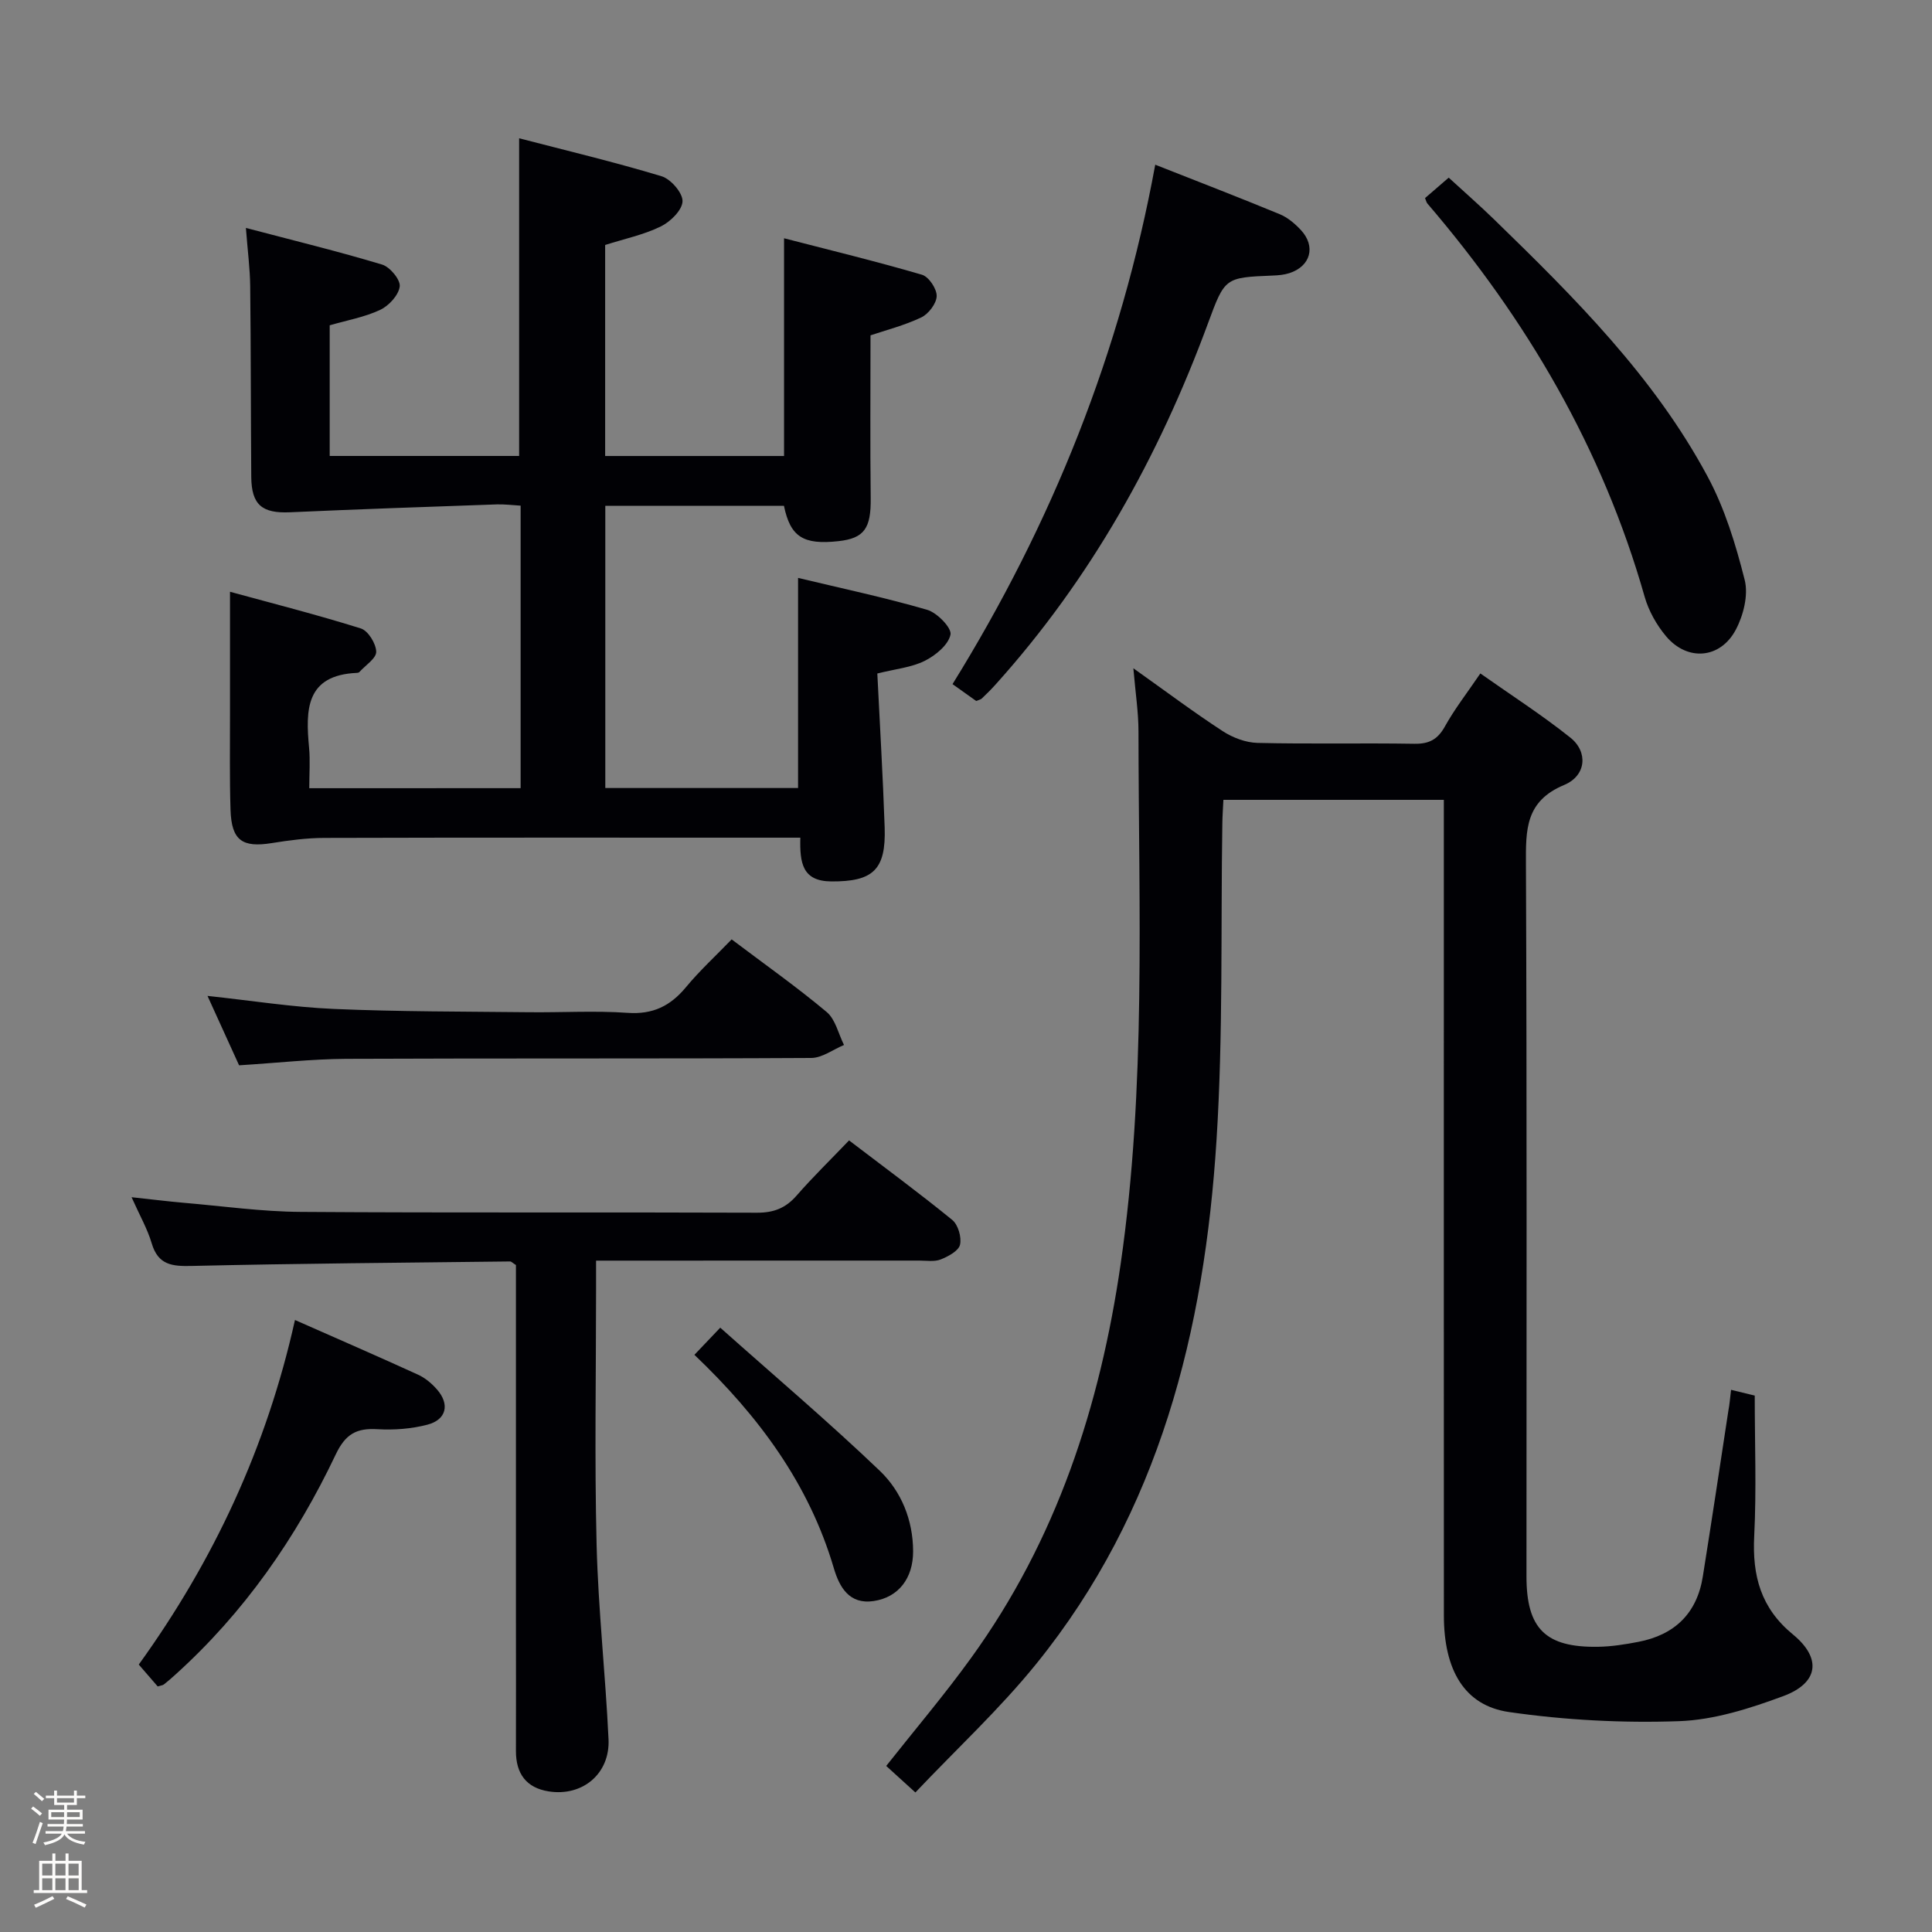 <svg enable-background="new 0 0 400 400" viewBox="0 0 400 400" xmlns="http://www.w3.org/2000/svg"><rect x="0" y="0" width="400" height="400" fill="#808080" stroke="none"/><path d="m6.44 374.46.42-.45c.65.47 1.27.95 1.85 1.44l-.45.49c-.65-.56-1.25-1.06-1.82-1.48m.93 7.33-.63-.26c.55-1.36 1.05-2.8 1.52-4.33.19.1.38.19.59.27-.46 1.29-.95 2.73-1.48 4.32m-.38-10.38.44-.42c.43.34 1.01.82 1.74 1.44l-.49.49c-.53-.51-1.09-1.01-1.69-1.51m2.5.35h1.72v-1.04h.59v1.04h3.52v-1.04h.59v1.04h1.75v.53h-1.75v1.42h-2.03v.97h3.22v2.03h-3.24c0 .35-.01.66-.03.93h3.32v.53h-3.37c-.03.27-.08.58-.15.94h3.96v.53h-3.71c.67.92 1.93 1.48 3.79 1.68-.13.24-.23.44-.29.59-2.13-.38-3.48-1.08-4.04-2.12-.43.97-1.77 1.72-4.03 2.23-.09-.19-.2-.37-.33-.55 2.1-.42 3.37-1.03 3.81-1.83h-3.36v-.53h3.58c.08-.29.13-.61.16-.94h-3.33v-.53h3.39c.02-.27.04-.58.04-.93h-3.23v-2.03h3.25v-.97h-2.07v-1.42h-1.73zm1.12 3.44v1h2.65c.01-.3.02-.44.01-.4v-.25-.35zm1.19-2h3.52v-.91h-3.52zm4.71 2h-2.63v.59c0 .15-.01.28-.01.4h2.64z" fill="#fcfbfa"/><path d="m13.56 383.74h.63v1.52h2.72v6.07h1.13v.6h-11.06v-.6h1.13v-6.07h2.73v-1.52h.63v1.52h2.1v-1.52zm-2.69 8.83.38.56c-1.24.63-2.53 1.25-3.85 1.85-.1-.21-.21-.42-.34-.63 1.36-.55 2.63-1.15 3.81-1.78m-2.13-4.27h2.1v-2.45h-2.1zm0 3.04h2.1v-2.46h-2.1zm2.72-3.04h2.1v-2.45h-2.1zm0 3.04h2.1v-2.46h-2.1zm6.07 3.6c-1.41-.71-2.7-1.3-3.86-1.78l.35-.56c1.45.62 2.75 1.19 3.88 1.72zm-1.25-9.09h-2.1v2.45h2.1zm-2.09 5.49h2.1v-2.46h-2.1z" fill="#fcfbfa"/><g fill="#010105"><path d="m358.4 287.75c2.19.53 3.75.91 4.9 1.19 0 9.89.37 19.52-.11 29.11-.41 8.2 1.35 14.87 8.01 20.34 6.04 4.96 5.31 10.07-2.01 12.78-6.92 2.56-14.32 4.93-21.59 5.18-11.7.41-23.58-.22-35.17-1.89-9.29-1.34-13.48-8.76-13.49-19.96-.02-46.16-.01-92.32-.01-138.49 0-9.99 0-19.98 0-30.41-15.27 0-30.29 0-45.64 0-.08 1.73-.2 3.35-.22 4.98-.34 21.81.18 43.67-1.2 65.41-2.49 39.44-11.78 76.94-37.32 108.49-7.58 9.37-16.52 17.64-25.03 26.63-2.71-2.46-4.41-4.01-6.04-5.49 5.93-7.5 12.06-14.72 17.59-22.38 17.65-24.39 26.68-52.05 30.96-81.62 5.29-36.61 3.71-73.41 3.68-110.18 0-3.96-.62-7.93-1.06-13.08 6.69 4.75 12.46 9.08 18.49 13.01 2.07 1.35 4.77 2.38 7.2 2.44 10.83.26 21.66 0 32.49.18 3.05.05 4.82-.89 6.32-3.58 2-3.61 4.57-6.9 7.34-10.98 6.35 4.48 12.74 8.58 18.64 13.29 3.68 2.93 3.33 7.87-1.29 9.8-8.06 3.36-7.94 9.3-7.91 16.38.21 49.16.11 98.32.11 147.48 0 10.81 3.93 14.74 14.8 14.57 2.79-.04 5.61-.49 8.36-1.02 7.51-1.44 12.14-5.89 13.35-13.53 1.83-11.47 3.56-22.96 5.31-34.45.22-1.12.31-2.26.54-4.2z"/><path d="m107.79 163.18c0-19.67 0-38.81 0-58.49-1.71-.1-3.32-.31-4.92-.26-14.27.5-28.55.99-42.81 1.63-5.78.26-7.99-1.51-8.04-7.33-.1-13.16-.07-26.33-.22-39.49-.04-3.61-.52-7.22-.89-12.05 9.87 2.6 19.11 4.85 28.21 7.59 1.62.49 3.81 3.14 3.64 4.52-.22 1.8-2.24 4-4.04 4.85-3.23 1.52-6.88 2.16-10.46 3.2v27.05h39.22c0-21.71 0-43.28 0-65.77 9.86 2.56 19.76 4.92 29.49 7.86 1.91.58 4.39 3.44 4.34 5.18-.05 1.83-2.51 4.24-4.49 5.21-3.52 1.73-7.49 2.55-11.53 3.84v43.69h37.04c0-14.55 0-29.23 0-45.08 9.58 2.48 19.13 4.79 28.55 7.55 1.41.41 3.08 2.91 3.05 4.41-.03 1.54-1.69 3.71-3.19 4.43-3.54 1.68-7.42 2.66-10.51 3.71 0 11.5-.09 22.62.04 33.73.07 6.21-1.32 8.29-6.67 8.88-7.28.8-9.96-.87-11.29-7.31-12.19 0-24.44 0-36.99 0v58.42h39.91c0-14.4 0-28.61 0-43.5 8.83 2.12 17.87 4.03 26.72 6.6 2.07.6 5.13 3.76 4.84 5.14-.44 2.13-3.09 4.31-5.33 5.43-2.74 1.37-6.02 1.67-9.82 2.62.52 10.66 1.16 21.26 1.52 31.87.3 8.83-2.45 11.23-11.04 11.18-6.03-.04-6.55-3.85-6.42-9.06-2 0-3.77 0-5.54 0-31 0-62-.04-92.99.05-3.63.01-7.29.49-10.89 1.07-6.12.99-8.34-.55-8.55-6.83-.21-6.49-.1-13-.11-19.5-.01-8.27 0-16.54 0-25.7 8.47 2.32 17.85 4.7 27.08 7.59 1.51.47 3.15 3.13 3.19 4.82.03 1.38-2.23 2.81-3.49 4.21-.1.11-.3.16-.46.17-10.69.45-10.68 7.68-9.95 15.5.25 2.63.04 5.31.04 8.38 14.6-.01 28.97-.01 43.76-.01z"/><path d="m175.79 236.11c7.48 5.71 14.57 10.92 21.37 16.47 1.21.99 1.96 3.59 1.6 5.13-.3 1.28-2.43 2.42-3.98 3.04-1.31.52-2.95.24-4.45.24-20.33.01-40.65.01-60.98.01-1.79 0-3.58 0-5.94 0v5.85c0 17.66-.33 35.32.11 52.97.34 13.44 1.84 26.84 2.47 40.28.33 7.13-5.39 11.89-12.38 10.79-4.65-.73-6.8-3.68-6.79-8.36.03-9.33 0-18.66 0-27.99 0-22.49 0-44.98 0-67.47 0-1.8 0-3.61 0-5.16-.68-.42-.95-.74-1.21-.74-21.96.26-43.93.42-65.88.93-4.09.1-6.99-.18-8.32-4.68-.88-2.98-2.47-5.74-4.17-9.55 4.12.44 7.43.86 10.75 1.15 8.1.69 16.2 1.84 24.3 1.89 31.48.22 62.97.04 94.45.17 3.48.01 5.94-.97 8.19-3.55 3.37-3.86 7.05-7.44 10.86-11.42z"/><path d="m239.18 34.1c8.85 3.49 17.35 6.77 25.78 10.25 1.63.67 3.13 1.95 4.36 3.26 3.17 3.4 2.03 7.52-2.37 8.94-1.09.35-2.28.46-3.43.5-9.95.41-9.92.41-13.43 9.92-10.17 27.59-24.26 52.88-44.03 74.82-.89.99-1.84 1.92-2.8 2.84-.22.21-.59.26-1.15.5-1.49-1.06-3.09-2.2-4.9-3.49 20.6-33.25 34.86-68.79 41.97-107.54z"/><path d="m295.04 41.01c1.43-1.23 2.92-2.52 4.9-4.23 3.21 2.95 6.42 5.75 9.46 8.71 16.61 16.15 33.06 32.52 44.14 53.17 3.56 6.62 5.83 14.08 7.68 21.41.79 3.12-.26 7.32-1.84 10.3-3.21 6.06-10.03 6.59-14.43 1.37-1.97-2.34-3.62-5.28-4.45-8.21-8.71-30.63-24.38-57.36-44.98-81.4-.2-.23-.25-.57-.48-1.12z"/><path d="m49.5 220.56c-2.12-4.66-4.28-9.4-6.54-14.37 9.07.97 17.59 2.33 26.16 2.7 13.45.58 26.93.53 40.39.68 6.82.08 13.67-.35 20.46.13 5.2.36 8.82-1.42 12.03-5.29 2.85-3.44 6.17-6.49 9.48-9.92 6.81 5.14 13.46 9.83 19.68 15.04 1.82 1.53 2.42 4.51 3.58 6.82-2.26.94-4.52 2.68-6.78 2.69-32.12.18-64.25.04-96.37.18-7.11.05-14.22.85-22.09 1.34z"/><path d="m61.07 273.29c8.9 3.93 17.25 7.56 25.52 11.34 1.46.67 2.82 1.82 3.89 3.05 2.67 3.05 1.97 6.24-1.97 7.28-3.31.87-6.91 1.14-10.34.94-4.33-.26-6.63.96-8.66 5.23-8.2 17.27-18.99 32.79-33.31 45.68-.74.67-1.49 1.33-2.28 1.94-.24.19-.61.2-1.27.41-1.18-1.36-2.45-2.83-3.92-4.53 15.5-21.49 26.47-44.96 32.34-71.34z"/><path d="m143.77 280.5c1.64-1.72 2.99-3.14 5.35-5.62 11.18 9.96 22.41 19.48 33.04 29.64 4.45 4.26 6.87 10.18 6.89 16.66.01 5.55-2.99 9.52-8.16 10.3-5.06.76-7.1-2.88-8.26-6.82-5.14-17.43-15.51-31.43-28.86-44.16z"/></g></svg>